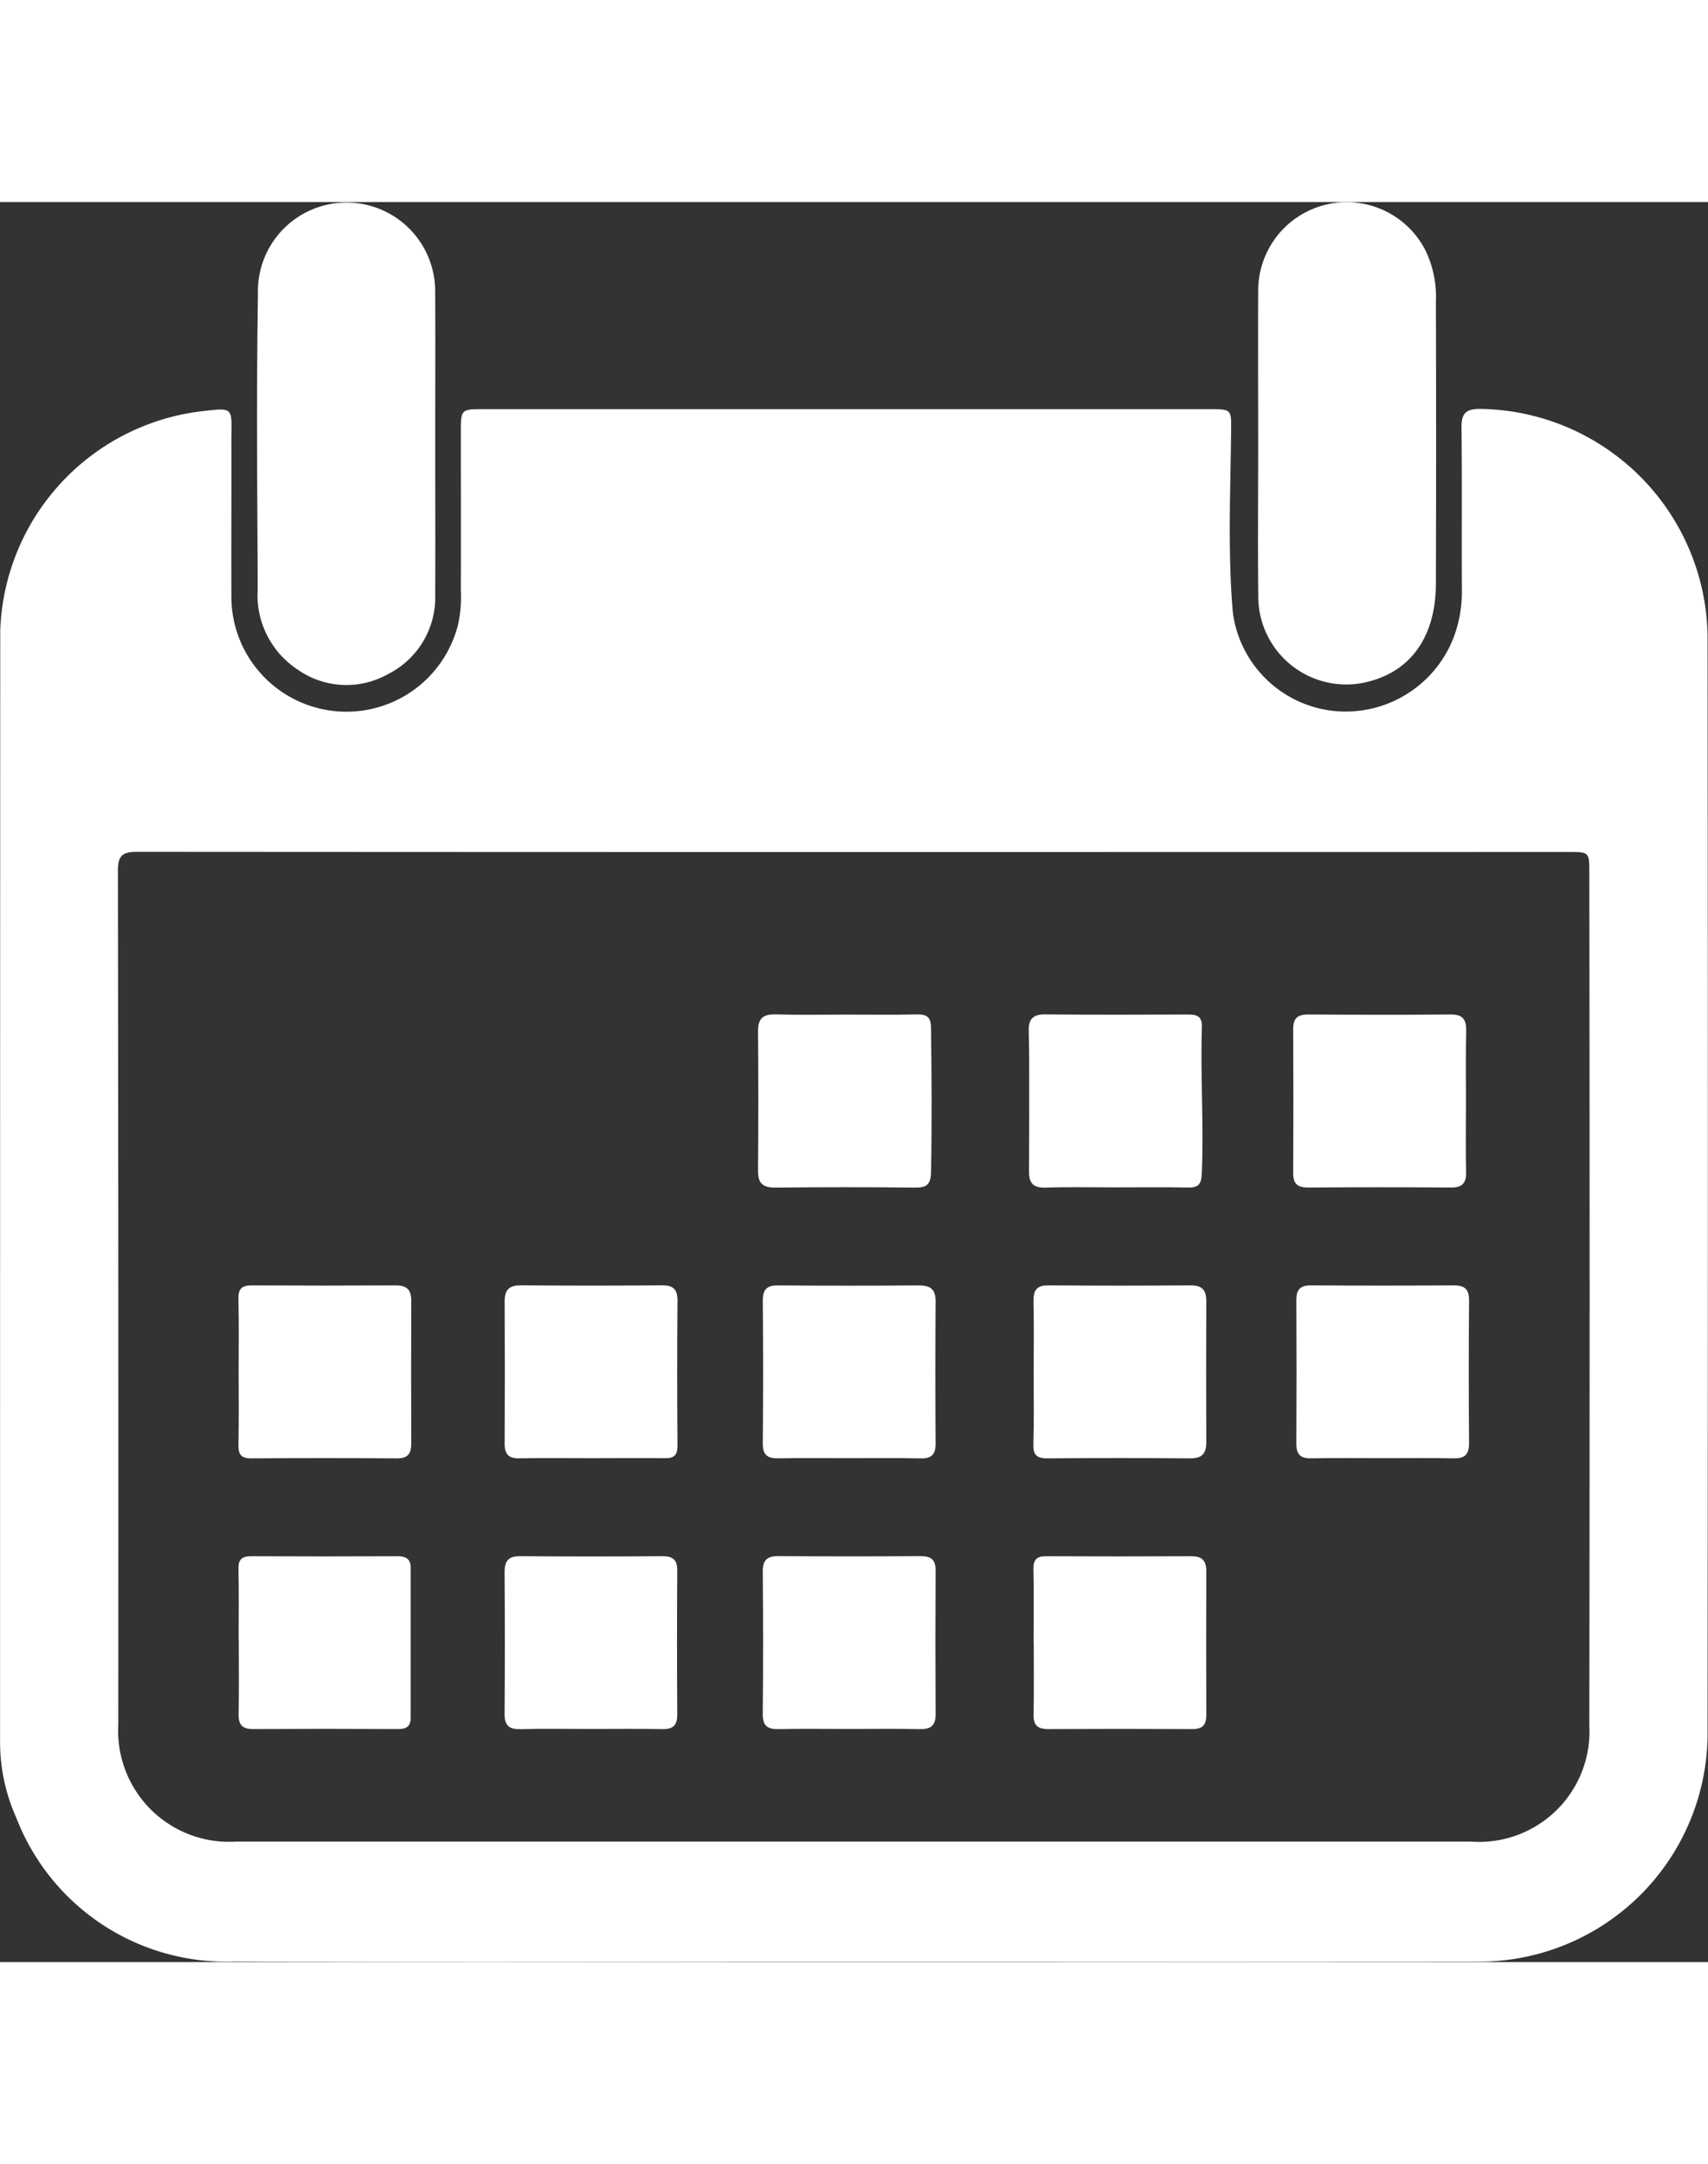 <!-- <svg xmlns="http://www.w3.org/2000/svg" height="48px" viewBox="0 0 24 24" width="48px" fill="#FFFFFF"><path d="M0 0h24v24H0z" fill="none"/><path d="M19 3h-1V1h-2v2H8V1H6v2H5c-1.11 0-1.99.9-1.99 2L3 19c0 1.1.89 2 2 2h14c1.1 0 2-.9 2-2V5c0-1.1-.9-2-2-2zm0 16H5V8h14v11zM7 10h5v5H7z"/></svg> -->
<svg xmlns="http://www.w3.org/2000/svg" width="52.097" height="66" viewBox="0 0 77.639 79.995">
  <rect x="0" y="0" width="77.639" height="79.995" fill="#333333" stroke="none"/>
  <g id="JGyirf" transform="translate(-1077.964 -178)">
    <g id="Group_285" data-name="Group 285">
      <path id="Path_425" data-name="Path 425" d="M1116.8,257.983c-9.4,0-18.793.034-28.189-.013a10.226,10.226,0,0,1-9.909-6.541,8.424,8.424,0,0,1-.735-3.471q0-25.245.008-50.49a10.4,10.4,0,0,1,8.973-9.936c1.736-.205,1.53-.241,1.533,1.38.005,2.316-.007,4.632,0,6.948a5.231,5.231,0,0,0,10.311,1.32,5.819,5.819,0,0,0,.121-1.511c.005-2.448,0-4.9,0-7.345,0-.858.055-.908.893-.909h33.219c.928,0,.911.05.9.988-.028,2.755-.157,5.514.08,8.265a5.181,5.181,0,0,0,4.578,4.462,5.263,5.263,0,0,0,5.433-3.277,5.833,5.833,0,0,0,.4-2.131c-.016-2.493.01-4.986-.018-7.478-.007-.63.2-.842.833-.841a10.478,10.478,0,0,1,10.352,10.279q.026,25.014,0,50.027a10.39,10.39,0,0,1-10.266,10.266C1135.817,258,1126.31,257.983,1116.8,257.983Zm-.039-50.44q-16.278,0-32.556-.011c-.643,0-.883.152-.882.845q.03,19.421.018,38.843a5.044,5.044,0,0,0,5.332,5.3h56.18a5.017,5.017,0,0,0,5.355-5.28q.028-19.389,0-38.777c0-.922-.014-.924-.96-.924Z" fill="#fff"/>
      <path id="Path_426" data-name="Path 426" d="M1097.747,188.955c0,2.292.01,4.584,0,6.875a3.9,3.9,0,0,1-2.14,3.623,3.856,3.856,0,0,1-4.14-.221,4.052,4.052,0,0,1-1.79-3.633c-.017-4.474-.06-8.948.012-13.421a4.029,4.029,0,1,1,8.056-.1C1097.759,184.371,1097.747,186.663,1097.747,188.955Z" fill="#fff"/>
      <path id="Path_427" data-name="Path 427" d="M1135.156,188.989c0-2.314-.01-4.628,0-6.942a4.023,4.023,0,0,1,7.587-1.883,4.849,4.849,0,0,1,.491,2.371q.02,6.412,0,12.825c-.009,2.327-1.079,3.886-2.959,4.409a4,4,0,0,1-5.115-3.839C1135.135,193.617,1135.157,191.3,1135.156,188.989Z" fill="#fff"/>
      <path id="Path_428" data-name="Path 428" d="M1116.451,214.932c1.059,0,2.117.015,3.175-.008.461-.009.653.1.659.623.026,2.178.044,4.355,0,6.534-.011.558-.184.719-.721.713q-3.175-.035-6.35,0c-.566.006-.8-.188-.792-.76q.024-3.174,0-6.349c-.005-.573.224-.777.79-.762C1114.29,214.953,1115.371,214.932,1116.451,214.932Z" fill="#fff"/>
      <path id="Path_429" data-name="Path 429" d="M1128.676,222.784c-1.058,0-2.118-.023-3.175.011-.538.017-.765-.176-.761-.711.011-1.609.008-3.218.007-4.827,0-.528-.006-1.056-.022-1.583s.189-.756.741-.751c2.161.019,4.321.014,6.482.006.407,0,.666.056.649.572-.072,2.223.092,4.446-.005,6.671-.02.458-.152.627-.609.619C1130.881,222.771,1129.778,222.784,1128.676,222.784Z" fill="#fff"/>
      <path id="Path_430" data-name="Path 430" d="M1088.812,231.162c0-1.1.018-2.2-.011-3.306-.012-.469.163-.62.612-.617q3.273.018,6.546,0c.521,0,.7.218.7.712q-.014,3.24,0,6.48c0,.468-.166.673-.659.67q-3.306-.024-6.612,0c-.484,0-.595-.193-.585-.633C1088.828,233.367,1088.812,232.264,1088.812,231.162Z" fill="#fff"/>
      <path id="Path_431" data-name="Path 431" d="M1144.6,218.856c0,1.081-.017,2.162.007,3.242.012.52-.2.7-.7.693q-3.242-.024-6.484,0c-.474,0-.679-.165-.676-.654q.018-3.274,0-6.55c0-.485.2-.662.672-.66,2.161.013,4.323.019,6.484,0,.569-.006.72.239.708.757C1144.586,216.738,1144.6,217.8,1144.6,218.856Z" fill="#fff"/>
      <path id="Path_432" data-name="Path 432" d="M1104.806,235.093c-1.079,0-2.158-.015-3.236.006-.486.01-.668-.187-.666-.661q.015-3.237,0-6.472c0-.539.215-.734.751-.73q3.2.027,6.405,0c.5,0,.7.174.7.694q-.028,3.3,0,6.6c0,.447-.173.569-.586.563C1107.051,235.082,1105.928,235.093,1104.806,235.093Z" fill="#fff"/>
      <path id="Path_433" data-name="Path 433" d="M1140.8,235.092c-1.08,0-2.16-.014-3.24.007-.481.009-.672-.178-.67-.659q.018-3.273,0-6.545c0-.484.195-.66.673-.657q3.238.021,6.479,0c.5,0,.707.172.7.693q-.027,3.24,0,6.479c0,.525-.2.7-.706.689C1142.964,235.078,1141.883,235.092,1140.8,235.092Z" fill="#fff"/>
      <path id="Path_434" data-name="Path 434" d="M1116.585,247.4c-1.079,0-2.159-.014-3.239.006-.5.009-.714-.154-.71-.683q.029-3.24,0-6.479c0-.515.187-.7.7-.7q3.24.022,6.479,0c.474,0,.682.163.679.65q-.018,3.273,0,6.545c0,.531-.241.678-.732.667C1118.7,247.386,1117.643,247.4,1116.585,247.4Z" fill="#fff"/>
      <path id="Path_435" data-name="Path 435" d="M1124.949,243.44c0-1.1.017-2.206-.008-3.308-.01-.438.155-.585.575-.583q3.309.015,6.616,0c.489,0,.666.219.665.681q-.01,3.274,0,6.55c0,.446-.185.628-.636.625q-3.276-.017-6.55,0c-.477,0-.674-.169-.664-.658.022-1.1.007-2.205.007-3.308Z" fill="#fff"/>
      <path id="Path_436" data-name="Path 436" d="M1116.517,235.092c-1.057,0-2.114-.013-3.171.007-.5.01-.714-.156-.709-.684q.029-3.237,0-6.475c0-.51.179-.706.692-.7q3.2.024,6.409,0c.53,0,.758.185.755.728q-.021,3.238,0,6.475c0,.478-.187.668-.67.659C1118.72,235.078,1117.618,235.092,1116.517,235.092Z" fill="#fff"/>
      <path id="Path_437" data-name="Path 437" d="M1124.951,231.266c0-1.1.017-2.205-.006-3.306-.011-.5.14-.726.671-.722q3.24.024,6.481,0c.52,0,.7.223.7.716q-.014,3.207,0,6.415c0,.538-.213.737-.752.732q-3.24-.028-6.481,0c-.507,0-.639-.184-.626-.661C1124.971,233.383,1124.95,232.324,1124.951,231.266Z" fill="#fff"/>
      <path id="Path_438" data-name="Path 438" d="M1104.794,247.4c-1.058,0-2.115-.017-3.172.008-.5.012-.724-.152-.721-.675q.023-3.237,0-6.475c0-.5.182-.715.7-.711q3.239.024,6.476,0c.467,0,.676.155.673.65q-.023,3.271,0,6.541c0,.479-.174.675-.658.667C1107,247.388,1105.9,247.4,1104.794,247.4Z" fill="#fff"/>
      <path id="Path_439" data-name="Path 439" d="M1088.812,243.367c0-1.079.016-2.158-.009-3.236-.01-.438.156-.584.575-.582q3.336.015,6.671,0c.379,0,.584.134.584.528q0,3.4,0,6.8c0,.394-.182.529-.571.527q-3.3-.018-6.6,0c-.488,0-.659-.2-.651-.671.02-1.122.007-2.245.007-3.368Z" fill="#fff"/>
    </g>
  </g>
</svg>
